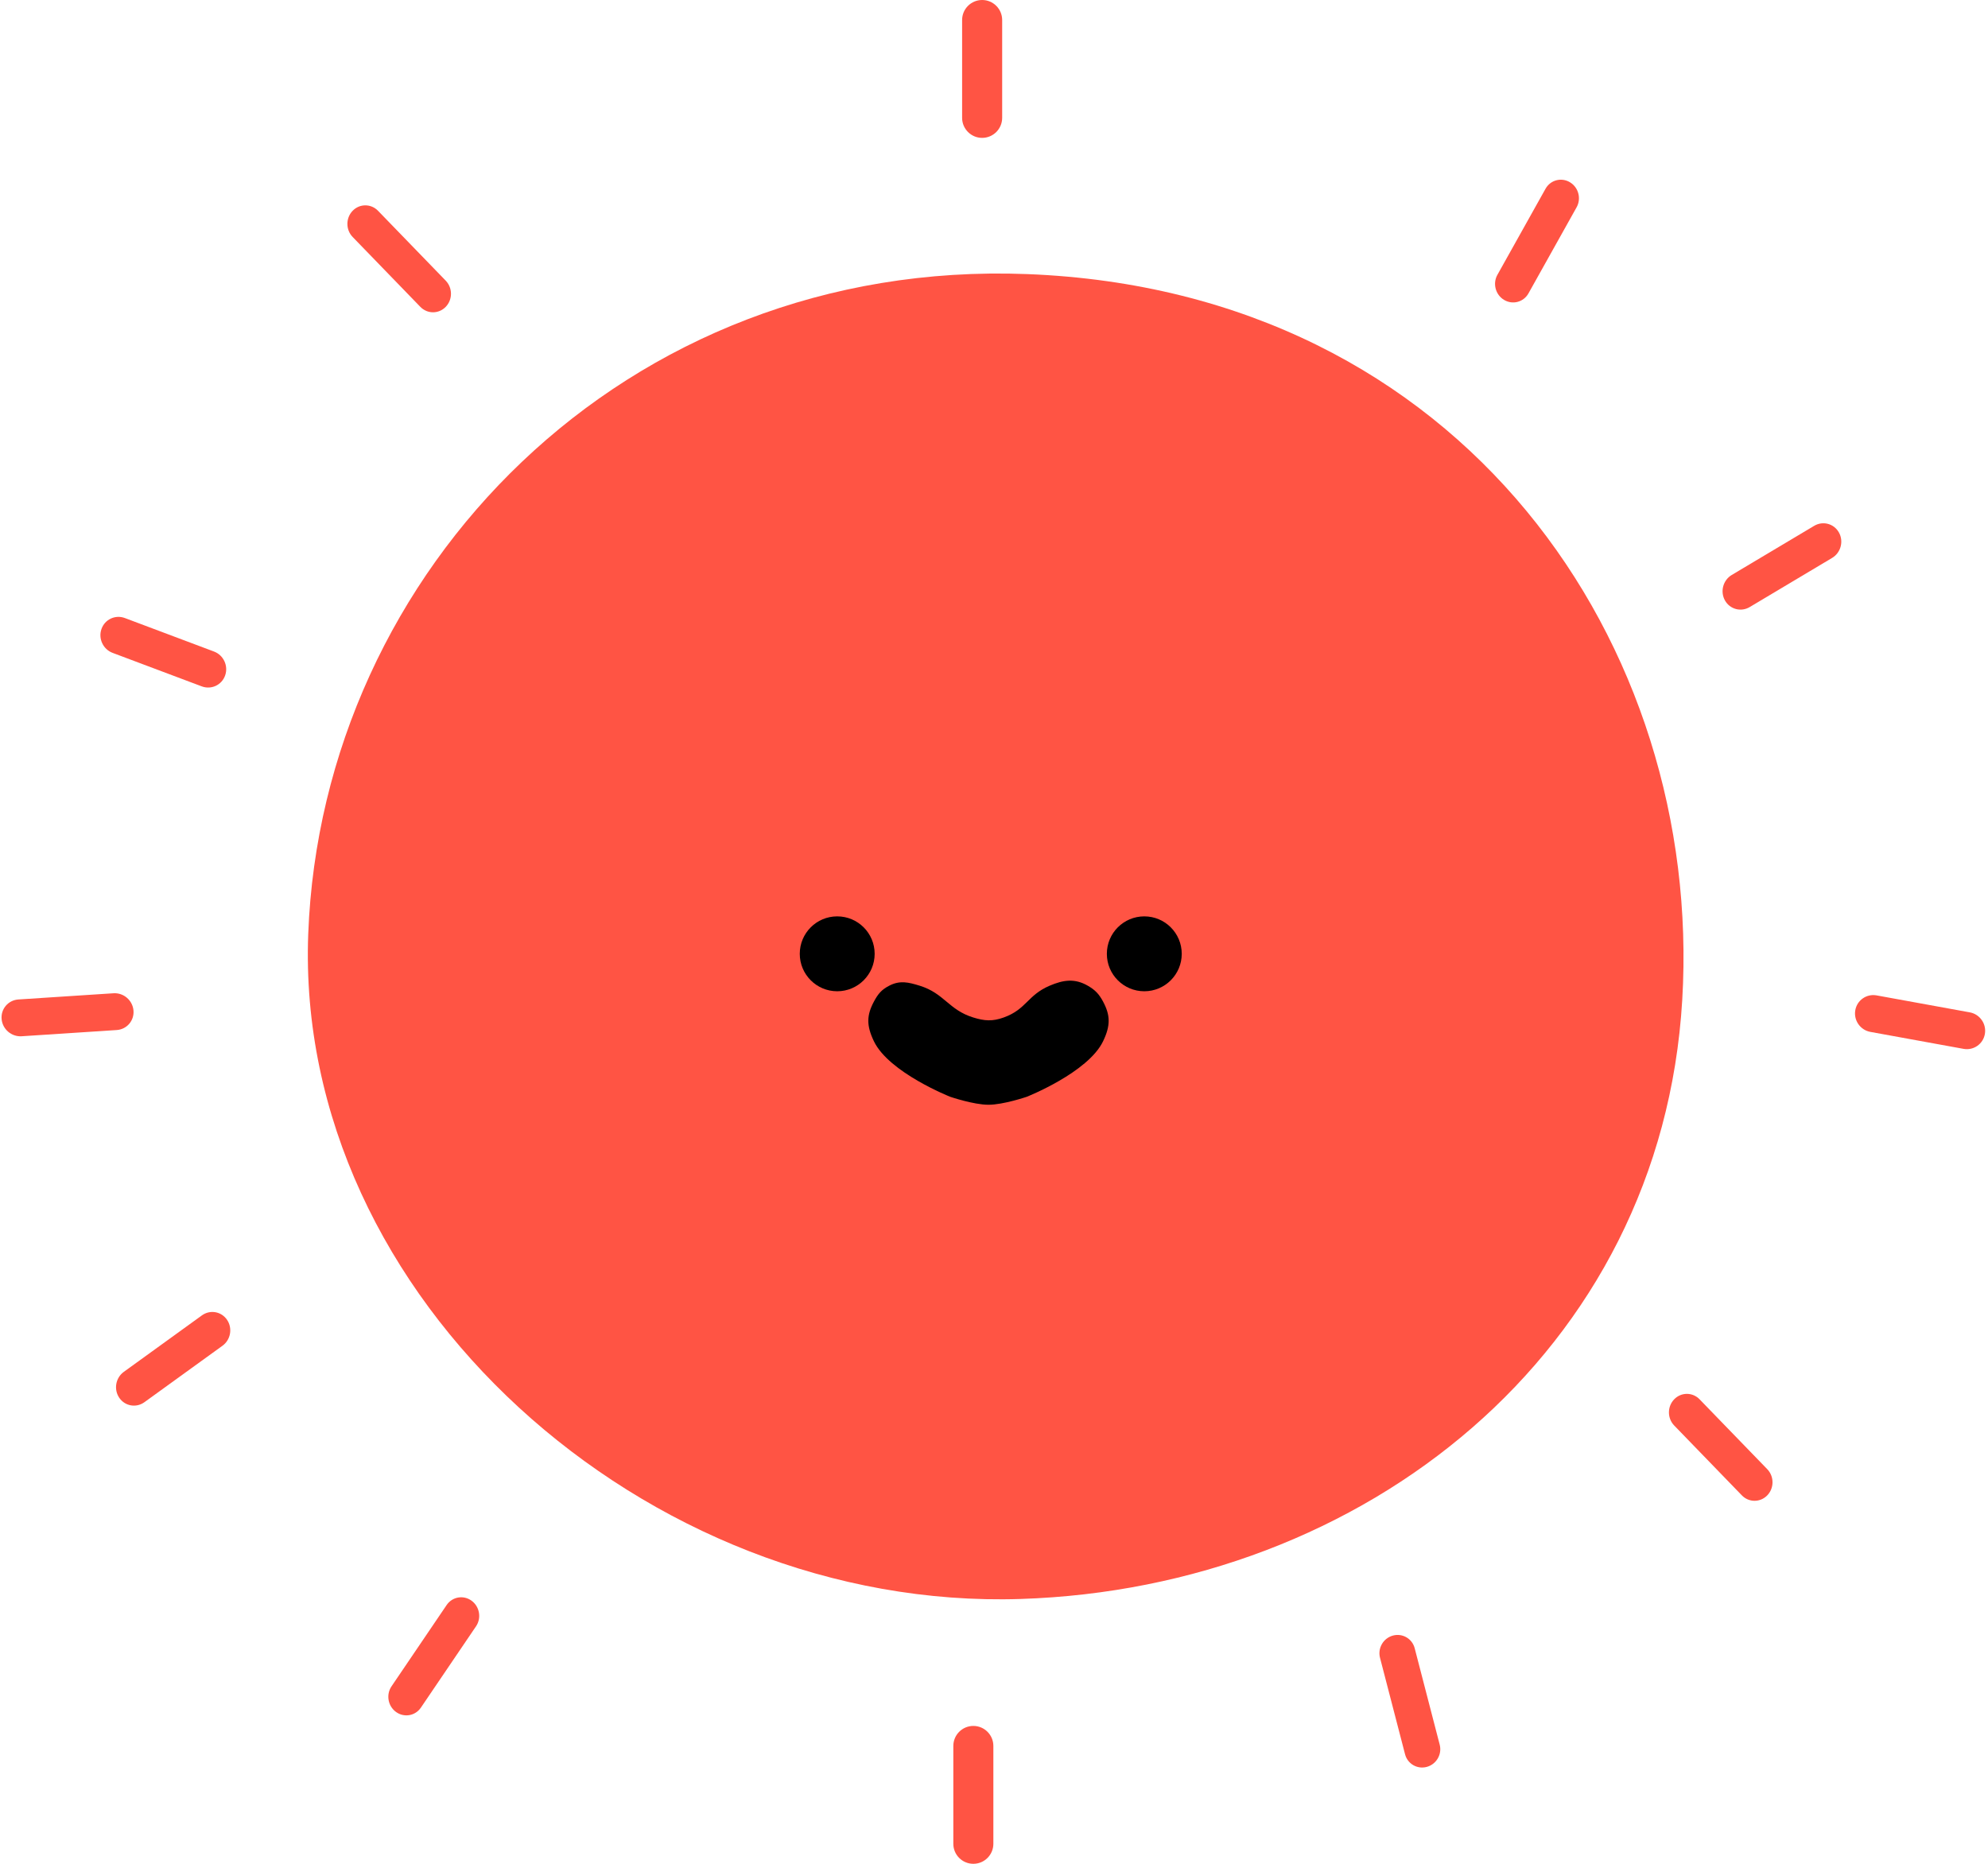 <svg width="128" height="120" viewBox="0 0 128 120" fill="none" xmlns="http://www.w3.org/2000/svg">
<path d="M108.314 64.373C109.658 41.647 94.282 18.739 66.133 17.647C40.238 16.643 20.733 36.706 19.846 60.134C18.958 83.561 41.607 103.73 65.718 102.949C87.811 102.234 106.969 87.099 108.314 64.373Z" fill="#FF5444"/>
<path d="M59.219 63.465C58.482 63.237 57.938 63.108 57.251 63.465C56.765 63.718 56.541 63.976 56.268 64.487C55.801 65.359 55.776 66.02 56.268 67.042C57.239 69.061 61.186 70.618 61.186 70.618C61.186 70.618 62.685 71.129 63.645 71.129C64.606 71.129 66.104 70.618 66.104 70.618C66.104 70.618 70.051 69.061 71.023 67.042C71.515 66.02 71.489 65.359 71.023 64.487C70.759 63.994 70.514 63.739 70.039 63.465C69.2 62.981 68.468 63.086 67.58 63.465C66.148 64.078 66.092 64.983 64.629 65.509C63.903 65.77 63.398 65.737 62.661 65.509C61.078 65.019 60.802 63.955 59.219 63.465Z" fill="black"/>
<circle cx="53.905" cy="61.411" r="2.411" fill="black"/>
<circle cx="73.677" cy="61.411" r="2.411" fill="black"/>
<path d="M61.947 1.289C61.947 0.577 62.525 0 63.236 0V0C63.949 0 64.526 0.577 64.526 1.289V7.587C64.526 8.299 63.949 8.877 63.236 8.877V8.877C62.525 8.877 61.947 8.299 61.947 7.587V1.289Z" fill="#FF5444"/>
<path d="M99.511 12.153C99.825 11.591 100.528 11.403 101.08 11.733V11.733C101.633 12.062 101.826 12.784 101.512 13.346L98.412 18.89C98.099 19.451 97.396 19.64 96.843 19.31V19.31C96.291 18.981 96.097 18.258 96.411 17.697L99.511 12.153Z" fill="#FF5444"/>
<path d="M116.807 33.856C117.368 33.521 118.082 33.712 118.401 34.283V34.283C118.721 34.853 118.524 35.587 117.962 35.922L112.658 39.085C112.096 39.42 111.382 39.228 111.063 38.658V38.658C110.744 38.087 110.94 37.353 111.502 37.018L116.807 33.856Z" fill="#FF5444"/>
<path d="M126.827 65.18C127.475 65.298 127.91 65.919 127.799 66.569V66.569C127.689 67.217 127.074 67.648 126.426 67.53L120.426 66.438C119.779 66.32 119.343 65.698 119.454 65.049V65.049C119.565 64.4 120.18 63.97 120.828 64.088L126.827 65.18Z" fill="#FF5444"/>
<path d="M113.787 94.592C114.238 95.058 114.238 95.814 113.787 96.279V96.279C113.335 96.745 112.604 96.745 112.152 96.279L107.795 91.78C107.344 91.314 107.344 90.559 107.795 90.093V90.093C108.246 89.627 108.978 89.627 109.429 90.093L113.787 94.592Z" fill="#FF5444"/>
<path d="M90.466 112.947C90.626 113.566 91.256 113.93 91.872 113.759V113.759C92.489 113.588 92.858 112.948 92.697 112.329L91.086 106.119C90.925 105.5 90.296 105.137 89.679 105.307V105.307C89.063 105.478 88.693 106.118 88.854 106.737L90.466 112.947Z" fill="#FF5444"/>
<path d="M25.208 108.574C24.846 109.108 24.976 109.847 25.499 110.225V110.225C26.021 110.603 26.739 110.477 27.101 109.943L30.65 104.709C31.012 104.175 30.881 103.436 30.359 103.058V103.058C29.836 102.68 29.119 102.807 28.757 103.34L25.208 108.574Z" fill="#FF5444"/>
<path d="M63.959 118.711C63.959 119.423 63.382 120 62.67 120V120C61.958 120 61.381 119.423 61.381 118.711L61.381 112.413C61.381 111.701 61.958 111.123 62.67 111.123V111.123C63.382 111.123 63.959 111.701 63.959 112.413L63.959 118.711Z" fill="#FF5444"/>
<path d="M7.972 88.326C7.444 88.708 7.312 89.455 7.678 89.995V89.995C8.044 90.535 8.769 90.662 9.298 90.28L14.325 86.645C14.854 86.263 14.985 85.516 14.619 84.976V84.976C14.253 84.436 13.528 84.308 12.999 84.691L7.972 88.326Z" fill="#FF5444"/>
<path d="M8.042 39.793C7.427 39.562 6.752 39.876 6.534 40.496V40.496C6.315 41.115 6.637 41.804 7.251 42.035L12.988 44.191C13.603 44.422 14.278 44.108 14.496 43.488V43.488C14.714 42.869 14.393 42.18 13.779 41.949L8.042 39.793Z" fill="#FF5444"/>
<path d="M1.186 64.35C0.531 64.393 0.046 64.958 0.104 65.612V65.612C0.161 66.266 0.739 66.761 1.394 66.719L7.512 66.319C8.167 66.277 8.652 65.712 8.594 65.058V65.058C8.537 64.404 7.96 63.908 7.305 63.951L1.186 64.35Z" fill="#FF5444"/>
<path d="M22.706 15.258C22.255 14.792 22.255 14.037 22.706 13.571V13.571C23.157 13.105 23.889 13.105 24.34 13.571L28.698 18.07C29.149 18.536 29.149 19.291 28.698 19.757V19.757C28.246 20.223 27.515 20.223 27.064 19.757L22.706 15.258Z" fill="#FF5444"/>
</svg>
